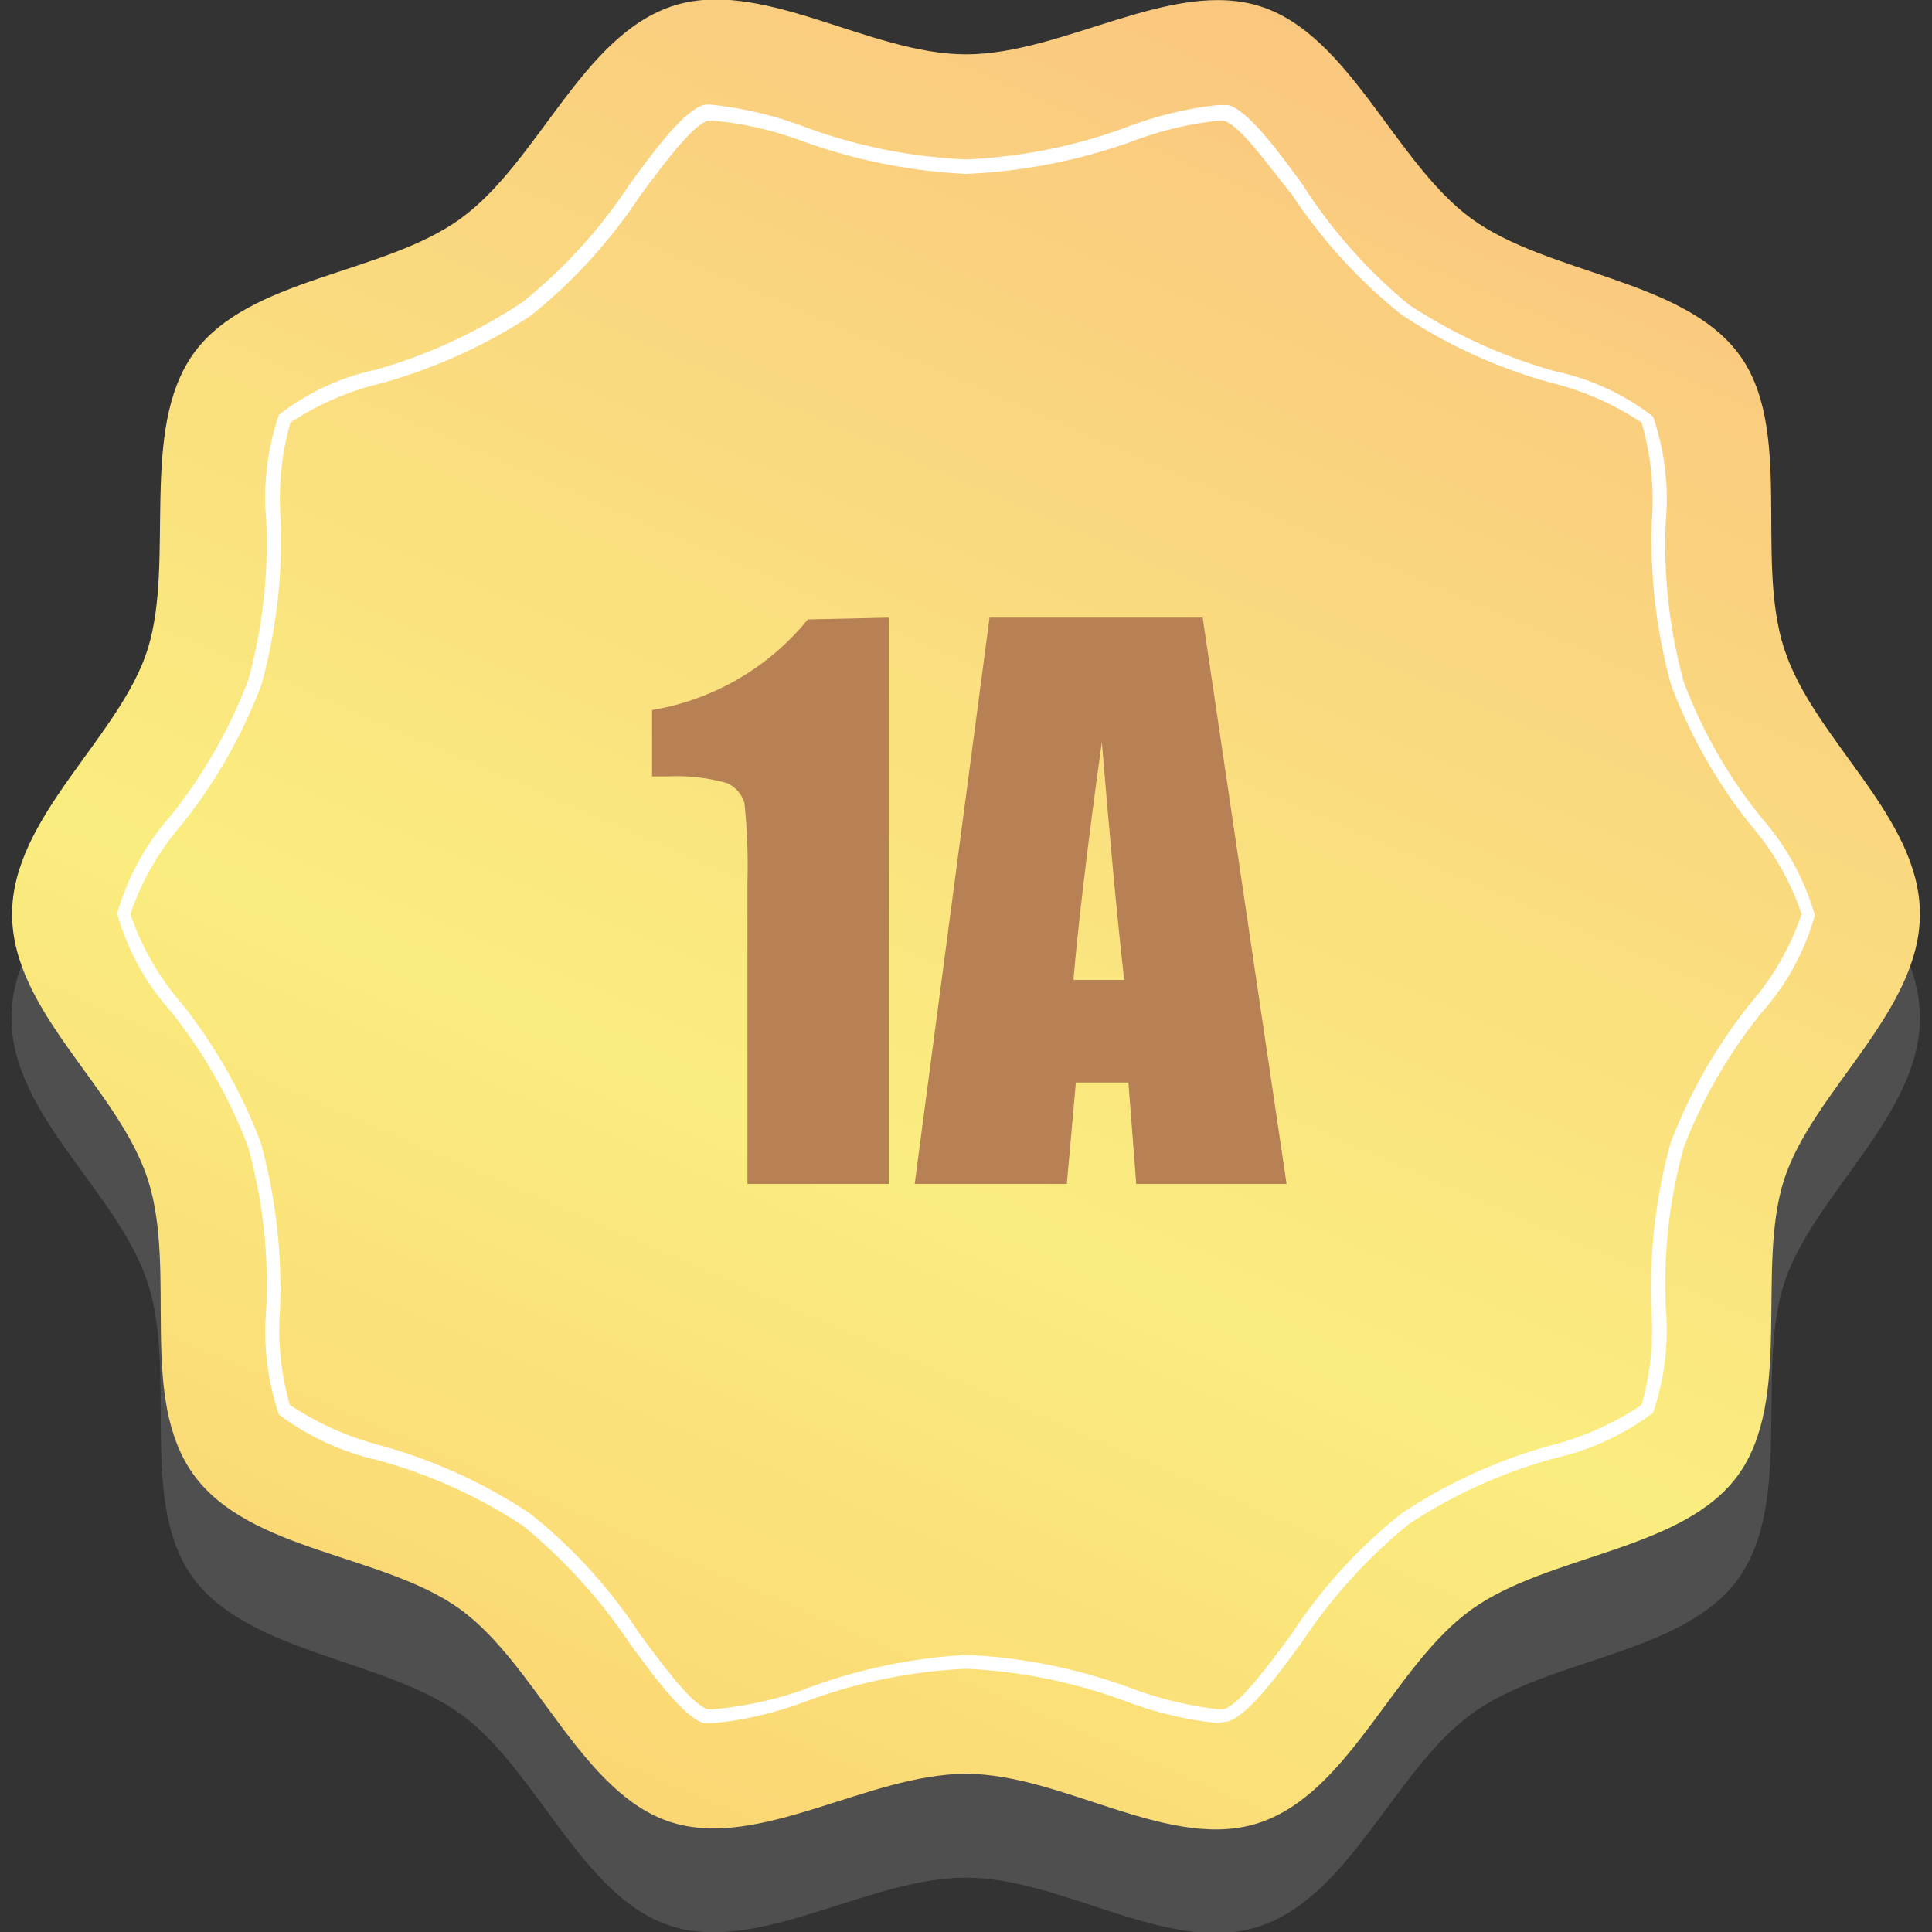 <svg xmlns="http://www.w3.org/2000/svg" xmlns:xlink="http://www.w3.org/1999/xlink" viewBox="0 0 32 32"><rect x="0" y="0" width="32" height="32" fill="#333333" stroke="none"/><defs><style>.cls-1{fill:#4f4f4f;}.cls-2{fill:url(#Gradiente_sem_nome_32);}.cls-3{fill:#fff;}.cls-4{fill:#b78155;}</style><linearGradient id="Gradiente_sem_nome_32" x1="27.34" y1="-10.99" x2="-11.15" y2="77.71" gradientUnits="userSpaceOnUse"><stop offset="0.01" stop-color="#fab17f"/><stop offset="0.34" stop-color="#faed7f"/><stop offset="1" stop-color="#ff6e3f"/></linearGradient></defs><title>badge_bolsisa_pro_1a</title><g id="Camada_1" data-name="Camada 1"><path class="cls-1" d="M31.8,16.86c0,1.62-1.78,2.94-2.25,4.4s.15,3.63-.76,4.89-3.15,1.31-4.42,2.24-2,3-3.49,3.51-3.26-.8-4.88-.8-3.42,1.27-4.89.8-2.22-2.6-3.48-3.51-3.49-1-4.42-2.24-.27-3.37-.76-4.89S.19,18.48.19,16.86,2,13.92,2.45,12.46s-.16-3.63.76-4.89,3.14-1.3,4.42-2.23,2-3,3.48-3.51,3.27.79,4.89.79,3.42-1.27,4.88-.79,2.23,2.59,3.49,3.51,3.49,1,4.42,2.23.26,3.37.76,4.89S31.8,15.24,31.8,16.86Z"/><path class="cls-2" d="M31.8,15.14c0,1.62-1.78,2.94-2.25,4.4s.15,3.63-.76,4.89-3.14,1.31-4.42,2.23-2,3-3.48,3.52-3.27-.8-4.89-.8-3.42,1.27-4.89.8-2.22-2.6-3.48-3.52-3.49-.95-4.42-2.23-.27-3.37-.76-4.89S.2,16.76.2,15.14,2,12.2,2.45,10.74s-.15-3.63.76-4.89,3.14-1.3,4.42-2.23,2-3,3.48-3.51S14.38.9,16,.9,19.42-.37,20.89.11s2.22,2.59,3.48,3.51,3.49,1,4.42,2.23.27,3.37.76,4.89S31.8,13.52,31.8,15.14Z"/><path class="cls-3" d="M20.17,28.54a6,6,0,0,1-1.52-.36A8.78,8.78,0,0,0,16,27.64a8.78,8.78,0,0,0-2.65.54,6,6,0,0,1-1.52.36l-.18,0c-.34-.12-.81-.76-1.22-1.32a9,9,0,0,0-1.77-1.95,8.38,8.38,0,0,0-2.42-1.09,4.28,4.28,0,0,1-1.62-.75,4.28,4.28,0,0,1-.21-1.75A8.47,8.47,0,0,0,4.11,19a8.28,8.28,0,0,0-1.29-2.26,4.07,4.07,0,0,1-.88-1.61,4.21,4.21,0,0,1,.88-1.61,8.37,8.37,0,0,0,1.29-2.25,8.54,8.54,0,0,0,.3-2.65,4.22,4.22,0,0,1,.21-1.75,4,4,0,0,1,1.62-.75A8.69,8.69,0,0,0,8.66,5a8.51,8.51,0,0,0,1.77-1.95c.41-.56.88-1.2,1.22-1.31a.48.48,0,0,1,.18,0,6.12,6.12,0,0,1,1.52.37A8.78,8.78,0,0,0,16,2.64a8.78,8.78,0,0,0,2.65-.53,6.12,6.12,0,0,1,1.52-.37l.18,0c.34.11.81.75,1.22,1.31a8.51,8.51,0,0,0,1.77,2,8.69,8.69,0,0,0,2.42,1.1,4,4,0,0,1,1.62.75,4.22,4.22,0,0,1,.21,1.75,8.54,8.54,0,0,0,.3,2.65,8.11,8.11,0,0,0,1.29,2.25,4.21,4.21,0,0,1,.88,1.61,4.07,4.07,0,0,1-.88,1.61A8.28,8.28,0,0,0,27.89,19a8.47,8.47,0,0,0-.3,2.65,4.28,4.28,0,0,1-.21,1.75,4.28,4.28,0,0,1-1.62.75,8.38,8.38,0,0,0-2.42,1.09,8.72,8.72,0,0,0-1.77,1.95c-.41.56-.88,1.2-1.22,1.32ZM16,27.41a9,9,0,0,1,2.73.55,6.14,6.14,0,0,0,1.44.35h.1c.28-.09.76-.76,1.12-1.24a8.46,8.46,0,0,1,1.82-2,8.57,8.57,0,0,1,2.48-1.13,4.84,4.84,0,0,0,1.5-.67,4.58,4.58,0,0,0,.16-1.61,9.12,9.12,0,0,1,.32-2.73A8.56,8.56,0,0,1,29,16.61a4.4,4.4,0,0,0,.84-1.47A4.4,4.4,0,0,0,29,13.67a8.56,8.56,0,0,1-1.32-2.32,9.05,9.05,0,0,1-.32-2.72A4.61,4.61,0,0,0,27.19,7a4.73,4.73,0,0,0-1.5-.66,8.57,8.57,0,0,1-2.48-1.13,8.69,8.69,0,0,1-1.82-2C21,2.74,20.55,2.08,20.27,2h-.1a5.68,5.68,0,0,0-1.44.35A9.25,9.25,0,0,1,16,2.88a9.25,9.25,0,0,1-2.73-.55A5.68,5.68,0,0,0,11.83,2h-.11c-.27.09-.75.75-1.11,1.23a8.69,8.69,0,0,1-1.82,2A8.85,8.85,0,0,1,6.31,6.35,4.73,4.73,0,0,0,4.81,7a4.61,4.61,0,0,0-.16,1.62,9.05,9.05,0,0,1-.32,2.72A8.56,8.56,0,0,1,3,13.67a4.4,4.4,0,0,0-.84,1.47A4.4,4.4,0,0,0,3,16.61a8.56,8.56,0,0,1,1.32,2.32,9.12,9.12,0,0,1,.32,2.73,4.58,4.58,0,0,0,.16,1.61,4.94,4.94,0,0,0,1.5.67,8.57,8.57,0,0,1,2.48,1.13,8.46,8.46,0,0,1,1.82,2c.36.48.84,1.15,1.12,1.24h.1A6.14,6.14,0,0,0,13.27,28,9,9,0,0,1,16,27.41Z"/></g><g id="Camada_2" data-name="Camada 2"><path class="cls-4" d="M14.72,10.23v9.38H12.38v-5a9.92,9.92,0,0,0-.05-1.31.52.52,0,0,0-.29-.33,3.12,3.12,0,0,0-1-.11h-.24v-1.1a4.21,4.21,0,0,0,2.58-1.5Z"/><path class="cls-4" d="M19.92,10.23l1.39,9.38H18.82l-.13-1.68h-.87l-.15,1.68H15.15l1.24-9.38Zm-1.3,6c-.12-1.06-.24-2.37-.37-3.94-.25,1.8-.4,3.11-.47,3.94Z"/></g></svg>
